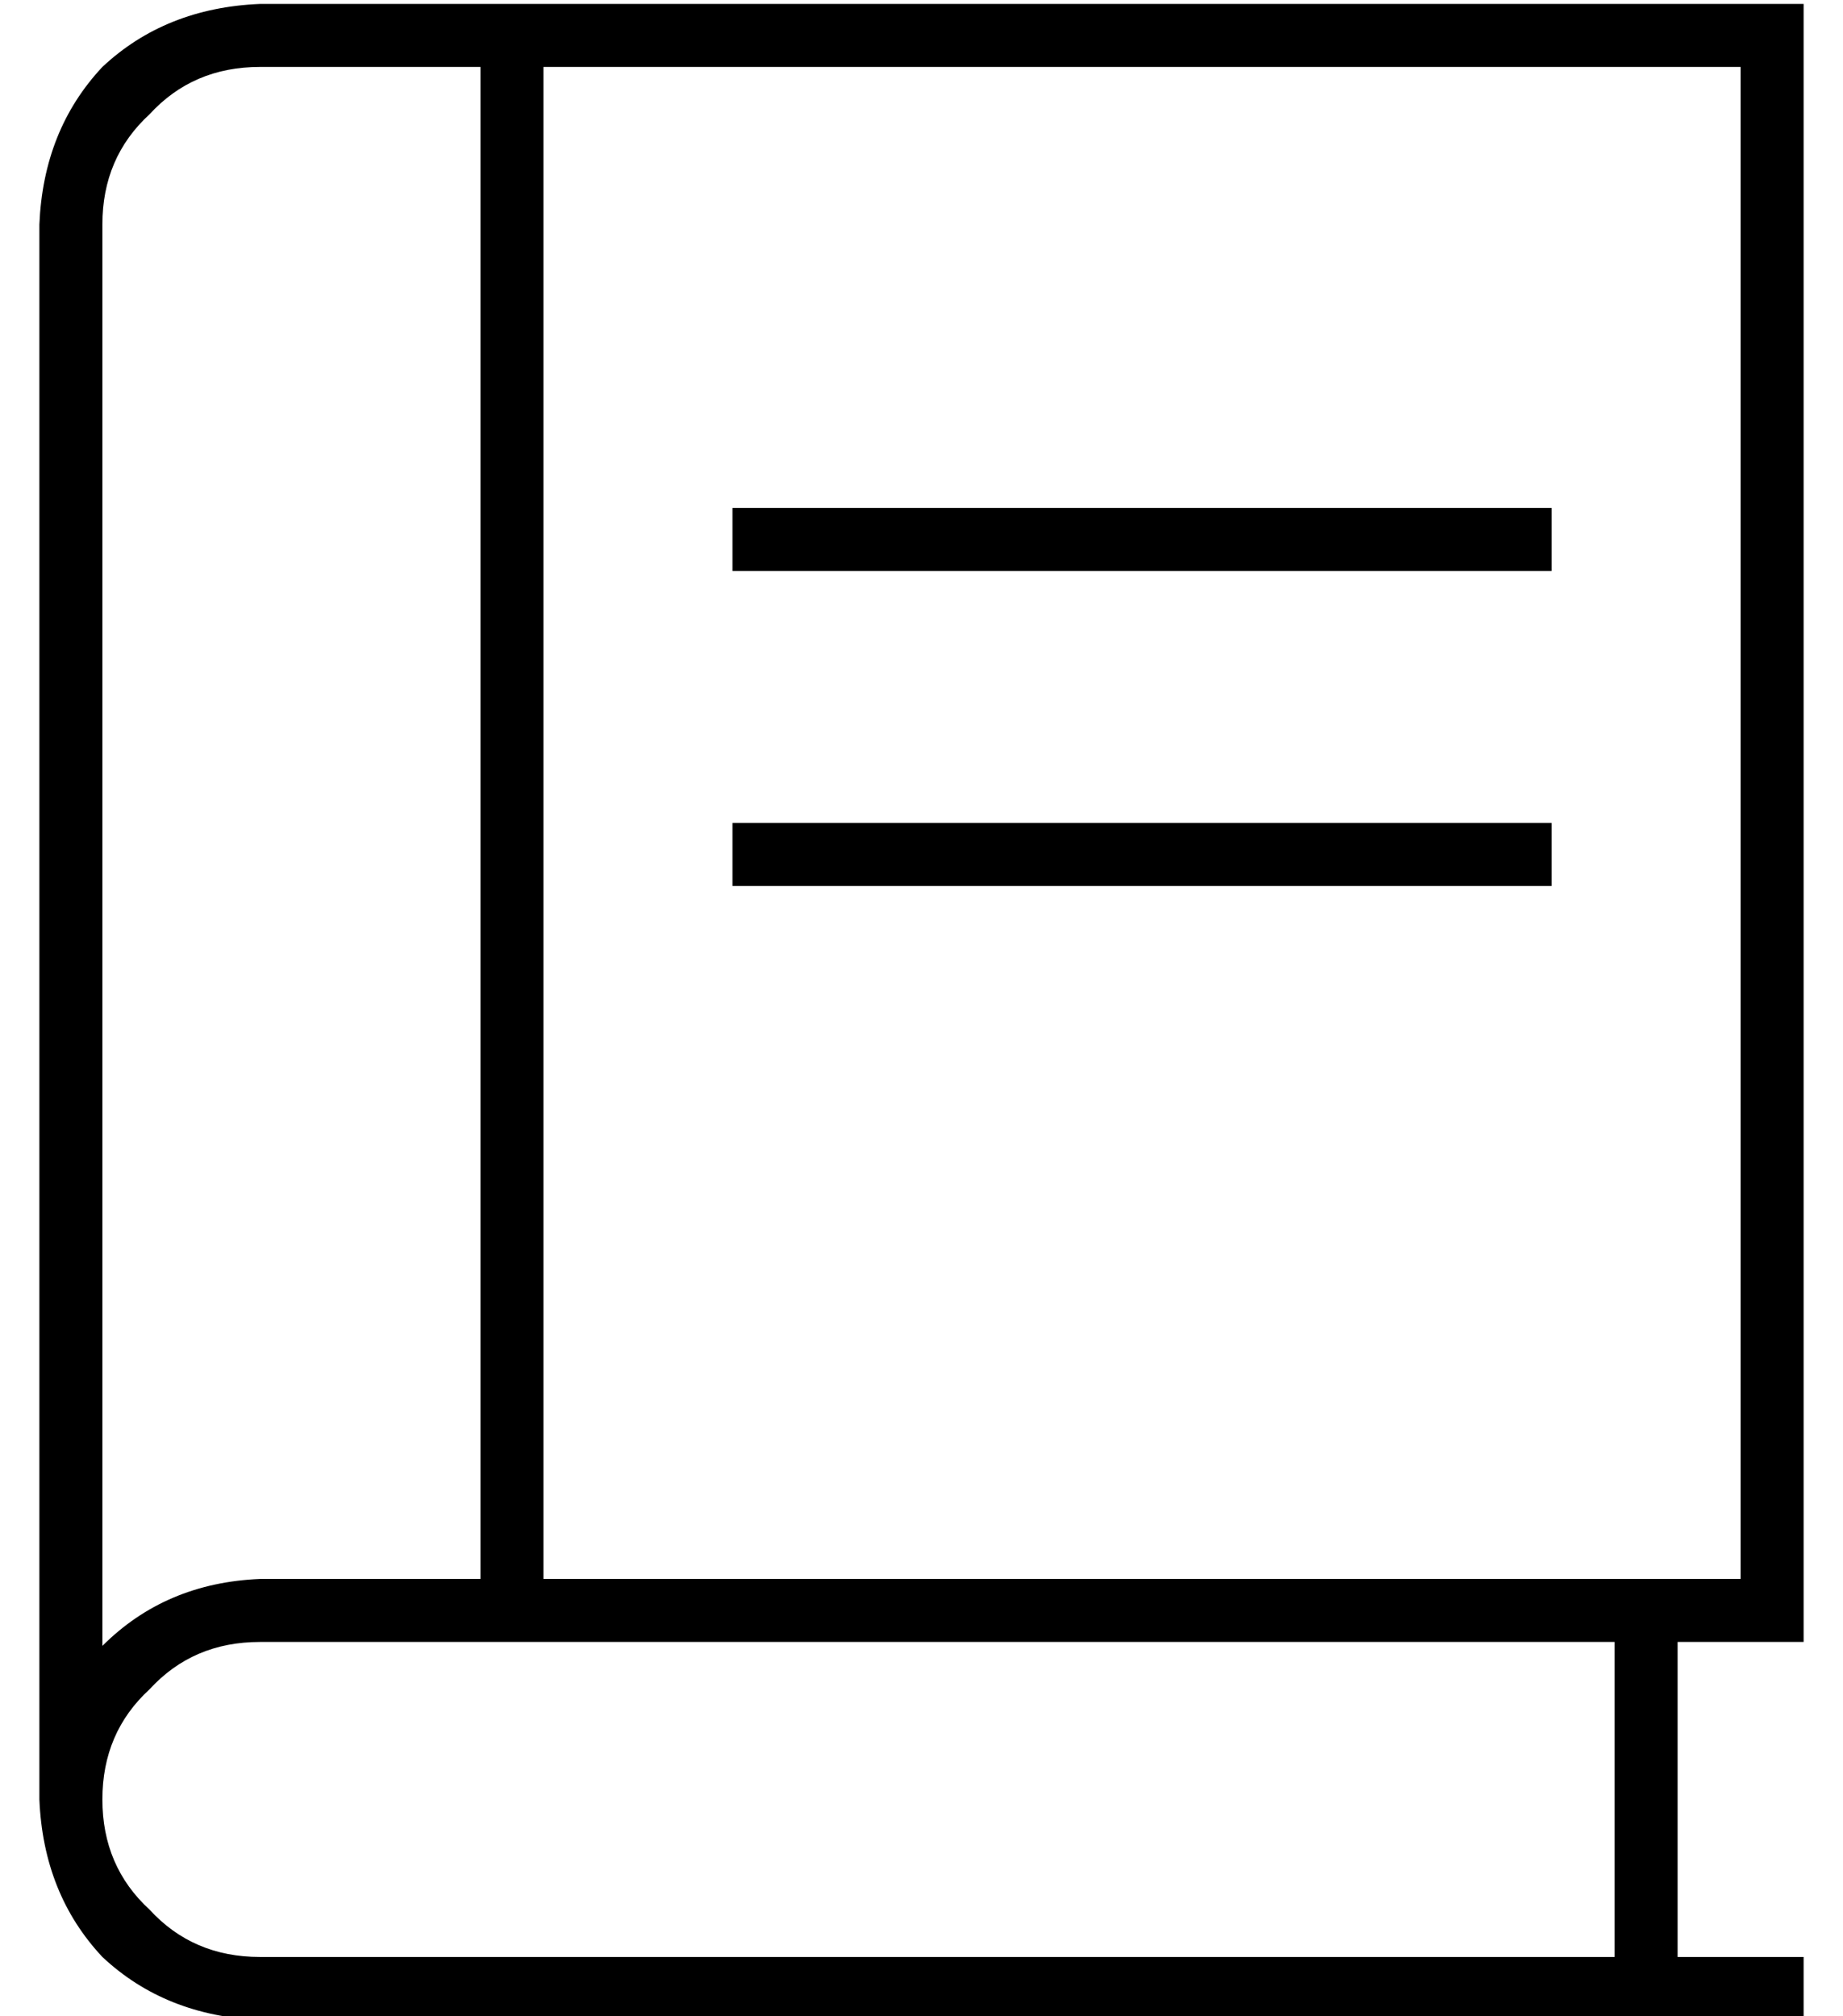 <?xml version="1.0" standalone="no"?>
<!DOCTYPE svg PUBLIC "-//W3C//DTD SVG 1.1//EN" "http://www.w3.org/Graphics/SVG/1.1/DTD/svg11.dtd" >
<svg xmlns="http://www.w3.org/2000/svg" xmlns:xlink="http://www.w3.org/1999/xlink" version="1.1" viewBox="-10 -40 468 512">
   <path fill="currentColor"
d="M0 17q1 -24 16 -40v0v0q16 -15 40 -16h384h8v8v0v400v0v8v0h-8h-24v80v0h24h8v16v0h-8h-384q-24 -1 -40 -16q-15 -16 -16 -40v-400v0zM56 377q-17 0 -28 12v0v0q-12 11 -12 28t12 28q11 12 28 12h344v0v-80v0h-344v0zM16 378q16 -16 40 -17h56v0v-384v0h-56v0
q-17 0 -28 12q-12 11 -12 28v361v0zM128 -23v384v-384v384h304v0v-384v0h-304v0zM176 89h8h-8h208v16v0h-8h-200v-16v0zM176 169h8h-8h208v16v0h-8h-200v-16v0z" />
</svg>
